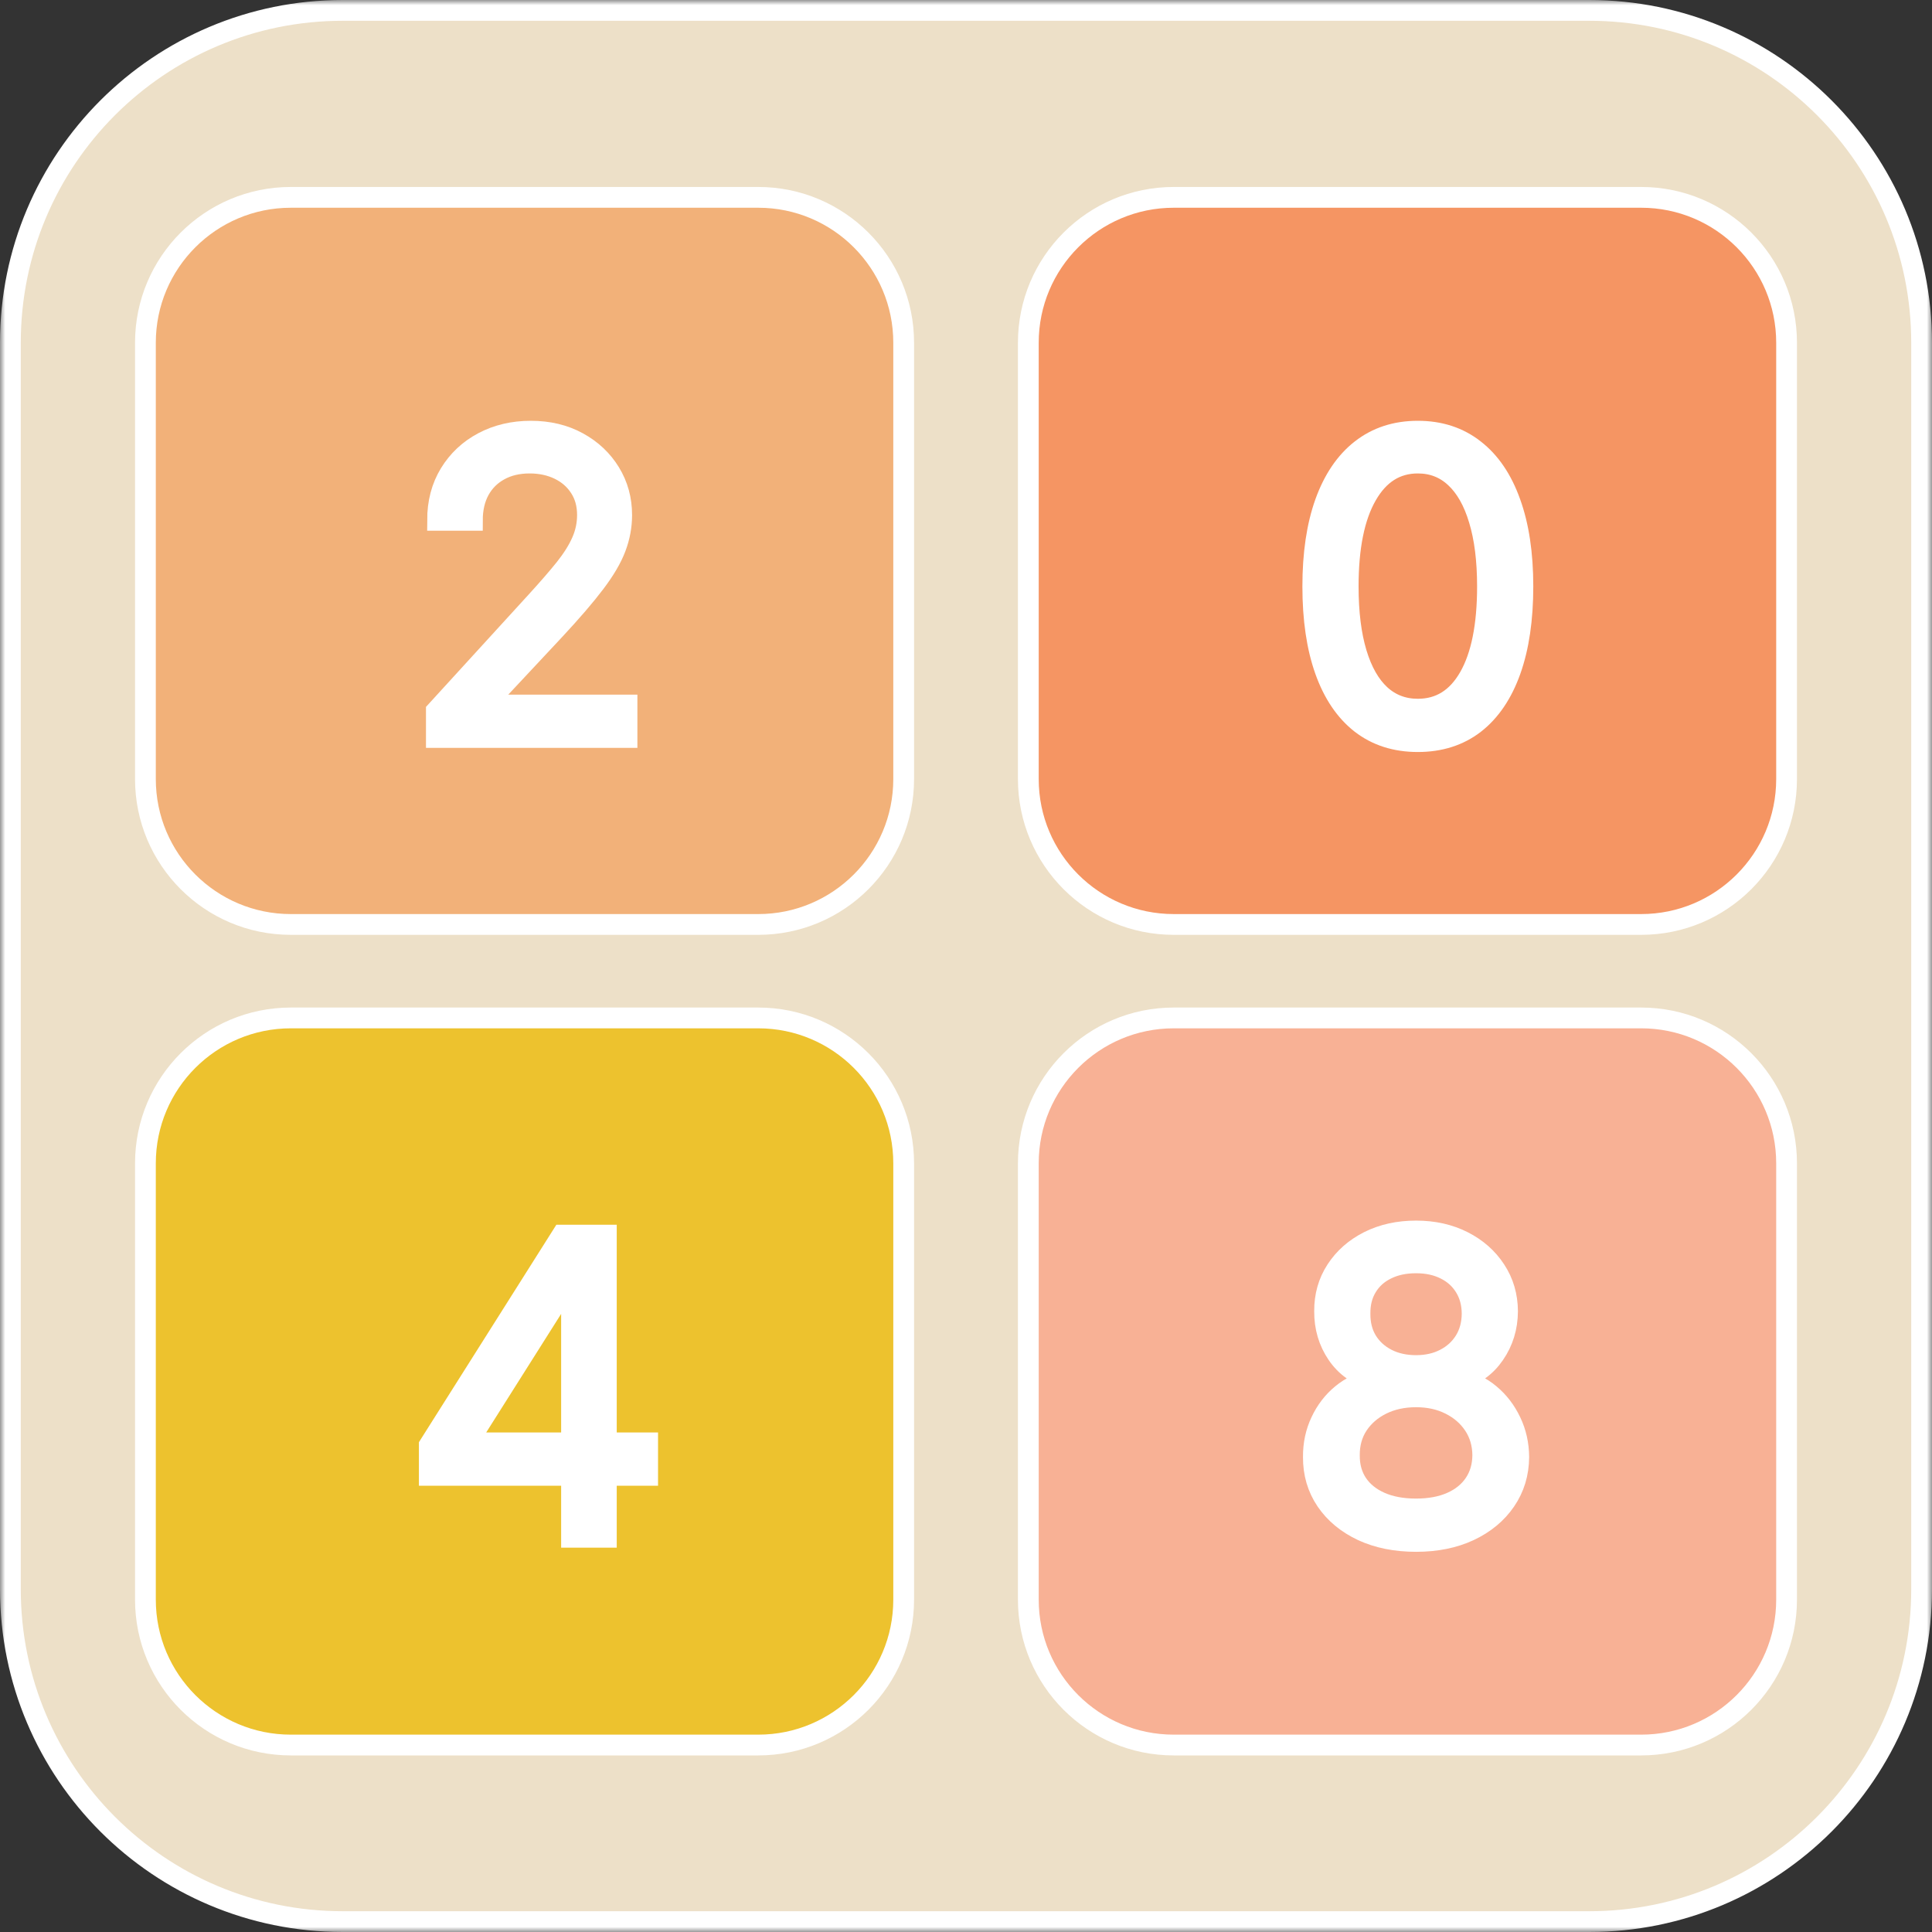 <svg width="186" height="186" viewBox="0 0 186 186" fill="none" xmlns="http://www.w3.org/2000/svg">
<rect x="0" y="0" width="186" height="186" fill="#333333" stroke="none"/>
<mask id="path-1-outside-1_443_9" maskUnits="userSpaceOnUse" x="0" y="0" width="186" height="186" fill="black">
<rect fill="white" width="186" height="186"/>
<path d="M1 33C1 15.327 15.327 1 33 1H153C170.673 1 185 15.327 185 33V153C185 170.673 170.673 185 153 185H33C15.327 185 1 170.673 1 153V33Z"/>
<path d="M14 33C14 25.268 20.268 19 28 19H73C80.732 19 87 25.268 87 33V75C87 82.732 80.732 89 73 89H28C20.268 89 14 82.732 14 75V33Z"/>
<path d="M99 33C99 25.268 105.268 19 113 19H158C165.732 19 172 25.268 172 33V75C172 82.732 165.732 89 158 89H113C105.268 89 99 82.732 99 75V33Z"/>
<path d="M99 112C99 104.268 105.268 98 113 98H158C165.732 98 172 104.268 172 112V154C172 161.732 165.732 168 158 168H113C105.268 168 99 161.732 99 154V112Z"/>
<path d="M14 112C14 104.268 20.268 98 28 98H73C80.732 98 87 104.268 87 112V154C87 161.732 80.732 168 73 168H28C20.268 168 14 161.732 14 154V112Z"/>
<path d="M42.011 71V68.443L51.614 57.932C52.74 56.701 53.669 55.631 54.398 54.722C55.127 53.803 55.667 52.941 56.017 52.136C56.377 51.322 56.557 50.47 56.557 49.58C56.557 48.557 56.311 47.671 55.818 46.923C55.335 46.175 54.672 45.597 53.83 45.19C52.987 44.783 52.04 44.58 50.989 44.58C49.871 44.58 48.896 44.812 48.062 45.276C47.239 45.73 46.599 46.369 46.145 47.193C45.7 48.017 45.477 48.983 45.477 50.091H42.125C42.125 48.386 42.518 46.89 43.304 45.602C44.09 44.314 45.16 43.311 46.514 42.591C47.878 41.871 49.407 41.511 51.102 41.511C52.807 41.511 54.317 41.871 55.633 42.591C56.95 43.311 57.982 44.281 58.73 45.503C59.478 46.724 59.852 48.083 59.852 49.58C59.852 50.65 59.658 51.696 59.27 52.719C58.891 53.732 58.228 54.864 57.281 56.114C56.344 57.354 55.042 58.869 53.375 60.659L46.841 67.648V67.875H60.364V71H42.011Z"/>
<path d="M136.5 71.398C134.36 71.398 132.537 70.815 131.031 69.651C129.526 68.476 128.375 66.776 127.58 64.551C126.784 62.316 126.386 59.617 126.386 56.455C126.386 53.311 126.784 50.626 127.58 48.401C128.384 46.166 129.54 44.461 131.045 43.287C132.561 42.103 134.379 41.511 136.5 41.511C138.621 41.511 140.435 42.103 141.94 43.287C143.455 44.461 144.611 46.166 145.406 48.401C146.211 50.626 146.614 53.311 146.614 56.455C146.614 59.617 146.216 62.316 145.42 64.551C144.625 66.776 143.474 68.476 141.969 69.651C140.463 70.815 138.64 71.398 136.5 71.398ZM136.5 68.273C138.621 68.273 140.269 67.25 141.443 65.204C142.617 63.159 143.205 60.242 143.205 56.455C143.205 53.936 142.935 51.791 142.395 50.02C141.865 48.249 141.098 46.9 140.094 45.972C139.099 45.044 137.902 44.58 136.5 44.58C134.398 44.58 132.755 45.617 131.571 47.69C130.387 49.755 129.795 52.676 129.795 56.455C129.795 58.974 130.061 61.114 130.591 62.875C131.121 64.636 131.884 65.976 132.878 66.895C133.882 67.814 135.089 68.273 136.5 68.273Z"/>
<path d="M41.33 142.034V139.136L54.114 118.909H56.216V123.398H54.795L45.136 138.682V138.909H62.352V142.034H41.33ZM55.023 148V118.909H58.375V148H55.023Z"/>
<path d="M136.33 148.398C134.379 148.398 132.655 148.052 131.159 147.361C129.672 146.66 128.512 145.699 127.679 144.477C126.846 143.246 126.434 141.845 126.443 140.273C126.434 139.042 126.675 137.905 127.168 136.864C127.66 135.812 128.332 134.937 129.185 134.236C130.046 133.526 131.008 133.076 132.068 132.886V132.716C130.676 132.356 129.568 131.575 128.744 130.372C127.92 129.16 127.513 127.782 127.523 126.239C127.513 124.761 127.887 123.44 128.645 122.276C129.402 121.111 130.444 120.192 131.77 119.52C133.105 118.848 134.625 118.511 136.33 118.511C138.015 118.511 139.521 118.848 140.847 119.52C142.172 120.192 143.214 121.111 143.972 122.276C144.739 123.44 145.127 124.761 145.136 126.239C145.127 127.782 144.705 129.16 143.872 130.372C143.048 131.575 141.955 132.356 140.591 132.716V132.886C141.642 133.076 142.589 133.526 143.432 134.236C144.275 134.937 144.947 135.812 145.449 136.864C145.951 137.905 146.206 139.042 146.216 140.273C146.206 141.845 145.78 143.246 144.938 144.477C144.104 145.699 142.944 146.66 141.457 147.361C139.98 148.052 138.271 148.398 136.33 148.398ZM136.33 145.273C137.646 145.273 138.782 145.06 139.739 144.634C140.695 144.207 141.434 143.606 141.955 142.83C142.475 142.053 142.741 141.144 142.75 140.102C142.741 139.004 142.456 138.033 141.898 137.19C141.339 136.348 140.577 135.685 139.611 135.202C138.654 134.719 137.561 134.477 136.33 134.477C135.089 134.477 133.981 134.719 133.006 135.202C132.04 135.685 131.277 136.348 130.719 137.19C130.17 138.033 129.9 139.004 129.909 140.102C129.9 141.144 130.151 142.053 130.662 142.83C131.183 143.606 131.926 144.207 132.892 144.634C133.858 145.06 135.004 145.273 136.33 145.273ZM136.33 131.466C137.371 131.466 138.295 131.258 139.099 130.841C139.914 130.424 140.553 129.842 141.017 129.094C141.481 128.346 141.718 127.47 141.727 126.466C141.718 125.481 141.486 124.624 141.031 123.895C140.577 123.156 139.947 122.588 139.142 122.19C138.337 121.783 137.4 121.58 136.33 121.58C135.241 121.58 134.289 121.783 133.474 122.19C132.66 122.588 132.03 123.156 131.585 123.895C131.14 124.624 130.922 125.481 130.932 126.466C130.922 127.47 131.145 128.346 131.599 129.094C132.063 129.842 132.703 130.424 133.517 130.841C134.331 131.258 135.269 131.466 136.33 131.466Z"/>
</mask>
<path d="M1 33C1 15.327 15.327 1 33 1H153C170.673 1 185 15.327 185 33V153C185 170.673 170.673 185 153 185H33C15.327 185 1 170.673 1 153V33Z" fill="#EDE0C8"/>
<path d="M14 33C14 25.268 20.268 19 28 19H73C80.732 19 87 25.268 87 33V75C87 82.732 80.732 89 73 89H28C20.268 89 14 82.732 14 75V33Z" fill="#F2B179"/>
<path d="M99 33C99 25.268 105.268 19 113 19H158C165.732 19 172 25.268 172 33V75C172 82.732 165.732 89 158 89H113C105.268 89 99 82.732 99 75V33Z" fill="#F59563"/>
<path d="M99 112C99 104.268 105.268 98 113 98H158C165.732 98 172 104.268 172 112V154C172 161.732 165.732 168 158 168H113C105.268 168 99 161.732 99 154V112Z" fill="#F8B195"/>
<path d="M14 112C14 104.268 20.268 98 28 98H73C80.732 98 87 104.268 87 112V154C87 161.732 80.732 168 73 168H28C20.268 168 14 161.732 14 154V112Z" fill="#EDC22E"/>
<path d="M42.011 71V68.443L51.614 57.932C52.74 56.701 53.669 55.631 54.398 54.722C55.127 53.803 55.667 52.941 56.017 52.136C56.377 51.322 56.557 50.47 56.557 49.58C56.557 48.557 56.311 47.671 55.818 46.923C55.335 46.175 54.672 45.597 53.83 45.19C52.987 44.783 52.04 44.58 50.989 44.58C49.871 44.58 48.896 44.812 48.062 45.276C47.239 45.73 46.599 46.369 46.145 47.193C45.7 48.017 45.477 48.983 45.477 50.091H42.125C42.125 48.386 42.518 46.89 43.304 45.602C44.09 44.314 45.16 43.311 46.514 42.591C47.878 41.871 49.407 41.511 51.102 41.511C52.807 41.511 54.317 41.871 55.633 42.591C56.95 43.311 57.982 44.281 58.73 45.503C59.478 46.724 59.852 48.083 59.852 49.58C59.852 50.65 59.658 51.696 59.27 52.719C58.891 53.732 58.228 54.864 57.281 56.114C56.344 57.354 55.042 58.869 53.375 60.659L46.841 67.648V67.875H60.364V71H42.011Z" fill="white"/>
<path d="M136.5 71.398C134.36 71.398 132.537 70.815 131.031 69.651C129.526 68.476 128.375 66.776 127.58 64.551C126.784 62.316 126.386 59.617 126.386 56.455C126.386 53.311 126.784 50.626 127.58 48.401C128.384 46.166 129.54 44.461 131.045 43.287C132.561 42.103 134.379 41.511 136.5 41.511C138.621 41.511 140.435 42.103 141.94 43.287C143.455 44.461 144.611 46.166 145.406 48.401C146.211 50.626 146.614 53.311 146.614 56.455C146.614 59.617 146.216 62.316 145.42 64.551C144.625 66.776 143.474 68.476 141.969 69.651C140.463 70.815 138.64 71.398 136.5 71.398ZM136.5 68.273C138.621 68.273 140.269 67.25 141.443 65.204C142.617 63.159 143.205 60.242 143.205 56.455C143.205 53.936 142.935 51.791 142.395 50.02C141.865 48.249 141.098 46.9 140.094 45.972C139.099 45.044 137.902 44.58 136.5 44.58C134.398 44.58 132.755 45.617 131.571 47.69C130.387 49.755 129.795 52.676 129.795 56.455C129.795 58.974 130.061 61.114 130.591 62.875C131.121 64.636 131.884 65.976 132.878 66.895C133.882 67.814 135.089 68.273 136.5 68.273Z" fill="white"/>
<path d="M41.33 142.034V139.136L54.114 118.909H56.216V123.398H54.795L45.136 138.682V138.909H62.352V142.034H41.33ZM55.023 148V118.909H58.375V148H55.023Z" fill="white"/>
<path d="M136.33 148.398C134.379 148.398 132.655 148.052 131.159 147.361C129.672 146.66 128.512 145.699 127.679 144.477C126.846 143.246 126.434 141.845 126.443 140.273C126.434 139.042 126.675 137.905 127.168 136.864C127.66 135.812 128.332 134.937 129.185 134.236C130.046 133.526 131.008 133.076 132.068 132.886V132.716C130.676 132.356 129.568 131.575 128.744 130.372C127.92 129.16 127.513 127.782 127.523 126.239C127.513 124.761 127.887 123.44 128.645 122.276C129.402 121.111 130.444 120.192 131.77 119.52C133.105 118.848 134.625 118.511 136.33 118.511C138.015 118.511 139.521 118.848 140.847 119.52C142.172 120.192 143.214 121.111 143.972 122.276C144.739 123.44 145.127 124.761 145.136 126.239C145.127 127.782 144.705 129.16 143.872 130.372C143.048 131.575 141.955 132.356 140.591 132.716V132.886C141.642 133.076 142.589 133.526 143.432 134.236C144.275 134.937 144.947 135.812 145.449 136.864C145.951 137.905 146.206 139.042 146.216 140.273C146.206 141.845 145.78 143.246 144.938 144.477C144.104 145.699 142.944 146.66 141.457 147.361C139.98 148.052 138.271 148.398 136.33 148.398ZM136.33 145.273C137.646 145.273 138.782 145.06 139.739 144.634C140.695 144.207 141.434 143.606 141.955 142.83C142.475 142.053 142.741 141.144 142.75 140.102C142.741 139.004 142.456 138.033 141.898 137.19C141.339 136.348 140.577 135.685 139.611 135.202C138.654 134.719 137.561 134.477 136.33 134.477C135.089 134.477 133.981 134.719 133.006 135.202C132.04 135.685 131.277 136.348 130.719 137.19C130.17 138.033 129.9 139.004 129.909 140.102C129.9 141.144 130.151 142.053 130.662 142.83C131.183 143.606 131.926 144.207 132.892 144.634C133.858 145.06 135.004 145.273 136.33 145.273ZM136.33 131.466C137.371 131.466 138.295 131.258 139.099 130.841C139.914 130.424 140.553 129.842 141.017 129.094C141.481 128.346 141.718 127.47 141.727 126.466C141.718 125.481 141.486 124.624 141.031 123.895C140.577 123.156 139.947 122.588 139.142 122.19C138.337 121.783 137.4 121.58 136.33 121.58C135.241 121.58 134.289 121.783 133.474 122.19C132.66 122.588 132.03 123.156 131.585 123.895C131.14 124.624 130.922 125.481 130.932 126.466C130.922 127.47 131.145 128.346 131.599 129.094C132.063 129.842 132.703 130.424 133.517 130.841C134.331 131.258 135.269 131.466 136.33 131.466Z" fill="white"/>
<path d="M1 33C1 15.327 15.327 1 33 1H153C170.673 1 185 15.327 185 33V153C185 170.673 170.673 185 153 185H33C15.327 185 1 170.673 1 153V33Z" stroke="white" stroke-width="2" mask="url(#path-1-outside-1_443_9)"/>
<path d="M14 33C14 25.268 20.268 19 28 19H73C80.732 19 87 25.268 87 33V75C87 82.732 80.732 89 73 89H28C20.268 89 14 82.732 14 75V33Z" stroke="white" stroke-width="2" mask="url(#path-1-outside-1_443_9)"/>
<path d="M99 33C99 25.268 105.268 19 113 19H158C165.732 19 172 25.268 172 33V75C172 82.732 165.732 89 158 89H113C105.268 89 99 82.732 99 75V33Z" stroke="white" stroke-width="2" mask="url(#path-1-outside-1_443_9)"/>
<path d="M99 112C99 104.268 105.268 98 113 98H158C165.732 98 172 104.268 172 112V154C172 161.732 165.732 168 158 168H113C105.268 168 99 161.732 99 154V112Z" stroke="white" stroke-width="2" mask="url(#path-1-outside-1_443_9)"/>
<path d="M14 112C14 104.268 20.268 98 28 98H73C80.732 98 87 104.268 87 112V154C87 161.732 80.732 168 73 168H28C20.268 168 14 161.732 14 154V112Z" stroke="white" stroke-width="2" mask="url(#path-1-outside-1_443_9)"/>
<path d="M42.011 71V68.443L51.614 57.932C52.74 56.701 53.669 55.631 54.398 54.722C55.127 53.803 55.667 52.941 56.017 52.136C56.377 51.322 56.557 50.47 56.557 49.58C56.557 48.557 56.311 47.671 55.818 46.923C55.335 46.175 54.672 45.597 53.83 45.19C52.987 44.783 52.04 44.58 50.989 44.58C49.871 44.58 48.896 44.812 48.062 45.276C47.239 45.73 46.599 46.369 46.145 47.193C45.7 48.017 45.477 48.983 45.477 50.091H42.125C42.125 48.386 42.518 46.89 43.304 45.602C44.09 44.314 45.16 43.311 46.514 42.591C47.878 41.871 49.407 41.511 51.102 41.511C52.807 41.511 54.317 41.871 55.633 42.591C56.95 43.311 57.982 44.281 58.73 45.503C59.478 46.724 59.852 48.083 59.852 49.58C59.852 50.65 59.658 51.696 59.27 52.719C58.891 53.732 58.228 54.864 57.281 56.114C56.344 57.354 55.042 58.869 53.375 60.659L46.841 67.648V67.875H60.364V71H42.011Z" stroke="white" stroke-width="2" mask="url(#path-1-outside-1_443_9)"/>
<path d="M136.5 71.398C134.36 71.398 132.537 70.815 131.031 69.651C129.526 68.476 128.375 66.776 127.58 64.551C126.784 62.316 126.386 59.617 126.386 56.455C126.386 53.311 126.784 50.626 127.58 48.401C128.384 46.166 129.54 44.461 131.045 43.287C132.561 42.103 134.379 41.511 136.5 41.511C138.621 41.511 140.435 42.103 141.94 43.287C143.455 44.461 144.611 46.166 145.406 48.401C146.211 50.626 146.614 53.311 146.614 56.455C146.614 59.617 146.216 62.316 145.42 64.551C144.625 66.776 143.474 68.476 141.969 69.651C140.463 70.815 138.64 71.398 136.5 71.398ZM136.5 68.273C138.621 68.273 140.269 67.25 141.443 65.204C142.617 63.159 143.205 60.242 143.205 56.455C143.205 53.936 142.935 51.791 142.395 50.02C141.865 48.249 141.098 46.9 140.094 45.972C139.099 45.044 137.902 44.58 136.5 44.58C134.398 44.58 132.755 45.617 131.571 47.69C130.387 49.755 129.795 52.676 129.795 56.455C129.795 58.974 130.061 61.114 130.591 62.875C131.121 64.636 131.884 65.976 132.878 66.895C133.882 67.814 135.089 68.273 136.5 68.273Z" stroke="white" stroke-width="2" mask="url(#path-1-outside-1_443_9)"/>
<path d="M41.33 142.034V139.136L54.114 118.909H56.216V123.398H54.795L45.136 138.682V138.909H62.352V142.034H41.33ZM55.023 148V118.909H58.375V148H55.023Z" stroke="white" stroke-width="2" mask="url(#path-1-outside-1_443_9)"/>
<path d="M136.33 148.398C134.379 148.398 132.655 148.052 131.159 147.361C129.672 146.66 128.512 145.699 127.679 144.477C126.846 143.246 126.434 141.845 126.443 140.273C126.434 139.042 126.675 137.905 127.168 136.864C127.66 135.812 128.332 134.937 129.185 134.236C130.046 133.526 131.008 133.076 132.068 132.886V132.716C130.676 132.356 129.568 131.575 128.744 130.372C127.92 129.16 127.513 127.782 127.523 126.239C127.513 124.761 127.887 123.44 128.645 122.276C129.402 121.111 130.444 120.192 131.77 119.52C133.105 118.848 134.625 118.511 136.33 118.511C138.015 118.511 139.521 118.848 140.847 119.52C142.172 120.192 143.214 121.111 143.972 122.276C144.739 123.44 145.127 124.761 145.136 126.239C145.127 127.782 144.705 129.16 143.872 130.372C143.048 131.575 141.955 132.356 140.591 132.716V132.886C141.642 133.076 142.589 133.526 143.432 134.236C144.275 134.937 144.947 135.812 145.449 136.864C145.951 137.905 146.206 139.042 146.216 140.273C146.206 141.845 145.78 143.246 144.938 144.477C144.104 145.699 142.944 146.66 141.457 147.361C139.98 148.052 138.271 148.398 136.33 148.398ZM136.33 145.273C137.646 145.273 138.782 145.06 139.739 144.634C140.695 144.207 141.434 143.606 141.955 142.83C142.475 142.053 142.741 141.144 142.75 140.102C142.741 139.004 142.456 138.033 141.898 137.19C141.339 136.348 140.577 135.685 139.611 135.202C138.654 134.719 137.561 134.477 136.33 134.477C135.089 134.477 133.981 134.719 133.006 135.202C132.04 135.685 131.277 136.348 130.719 137.19C130.17 138.033 129.9 139.004 129.909 140.102C129.9 141.144 130.151 142.053 130.662 142.83C131.183 143.606 131.926 144.207 132.892 144.634C133.858 145.06 135.004 145.273 136.33 145.273ZM136.33 131.466C137.371 131.466 138.295 131.258 139.099 130.841C139.914 130.424 140.553 129.842 141.017 129.094C141.481 128.346 141.718 127.47 141.727 126.466C141.718 125.481 141.486 124.624 141.031 123.895C140.577 123.156 139.947 122.588 139.142 122.19C138.337 121.783 137.4 121.58 136.33 121.58C135.241 121.58 134.289 121.783 133.474 122.19C132.66 122.588 132.03 123.156 131.585 123.895C131.14 124.624 130.922 125.481 130.932 126.466C130.922 127.47 131.145 128.346 131.599 129.094C132.063 129.842 132.703 130.424 133.517 130.841C134.331 131.258 135.269 131.466 136.33 131.466Z" stroke="white" stroke-width="2" mask="url(#path-1-outside-1_443_9)"/>
</svg>
